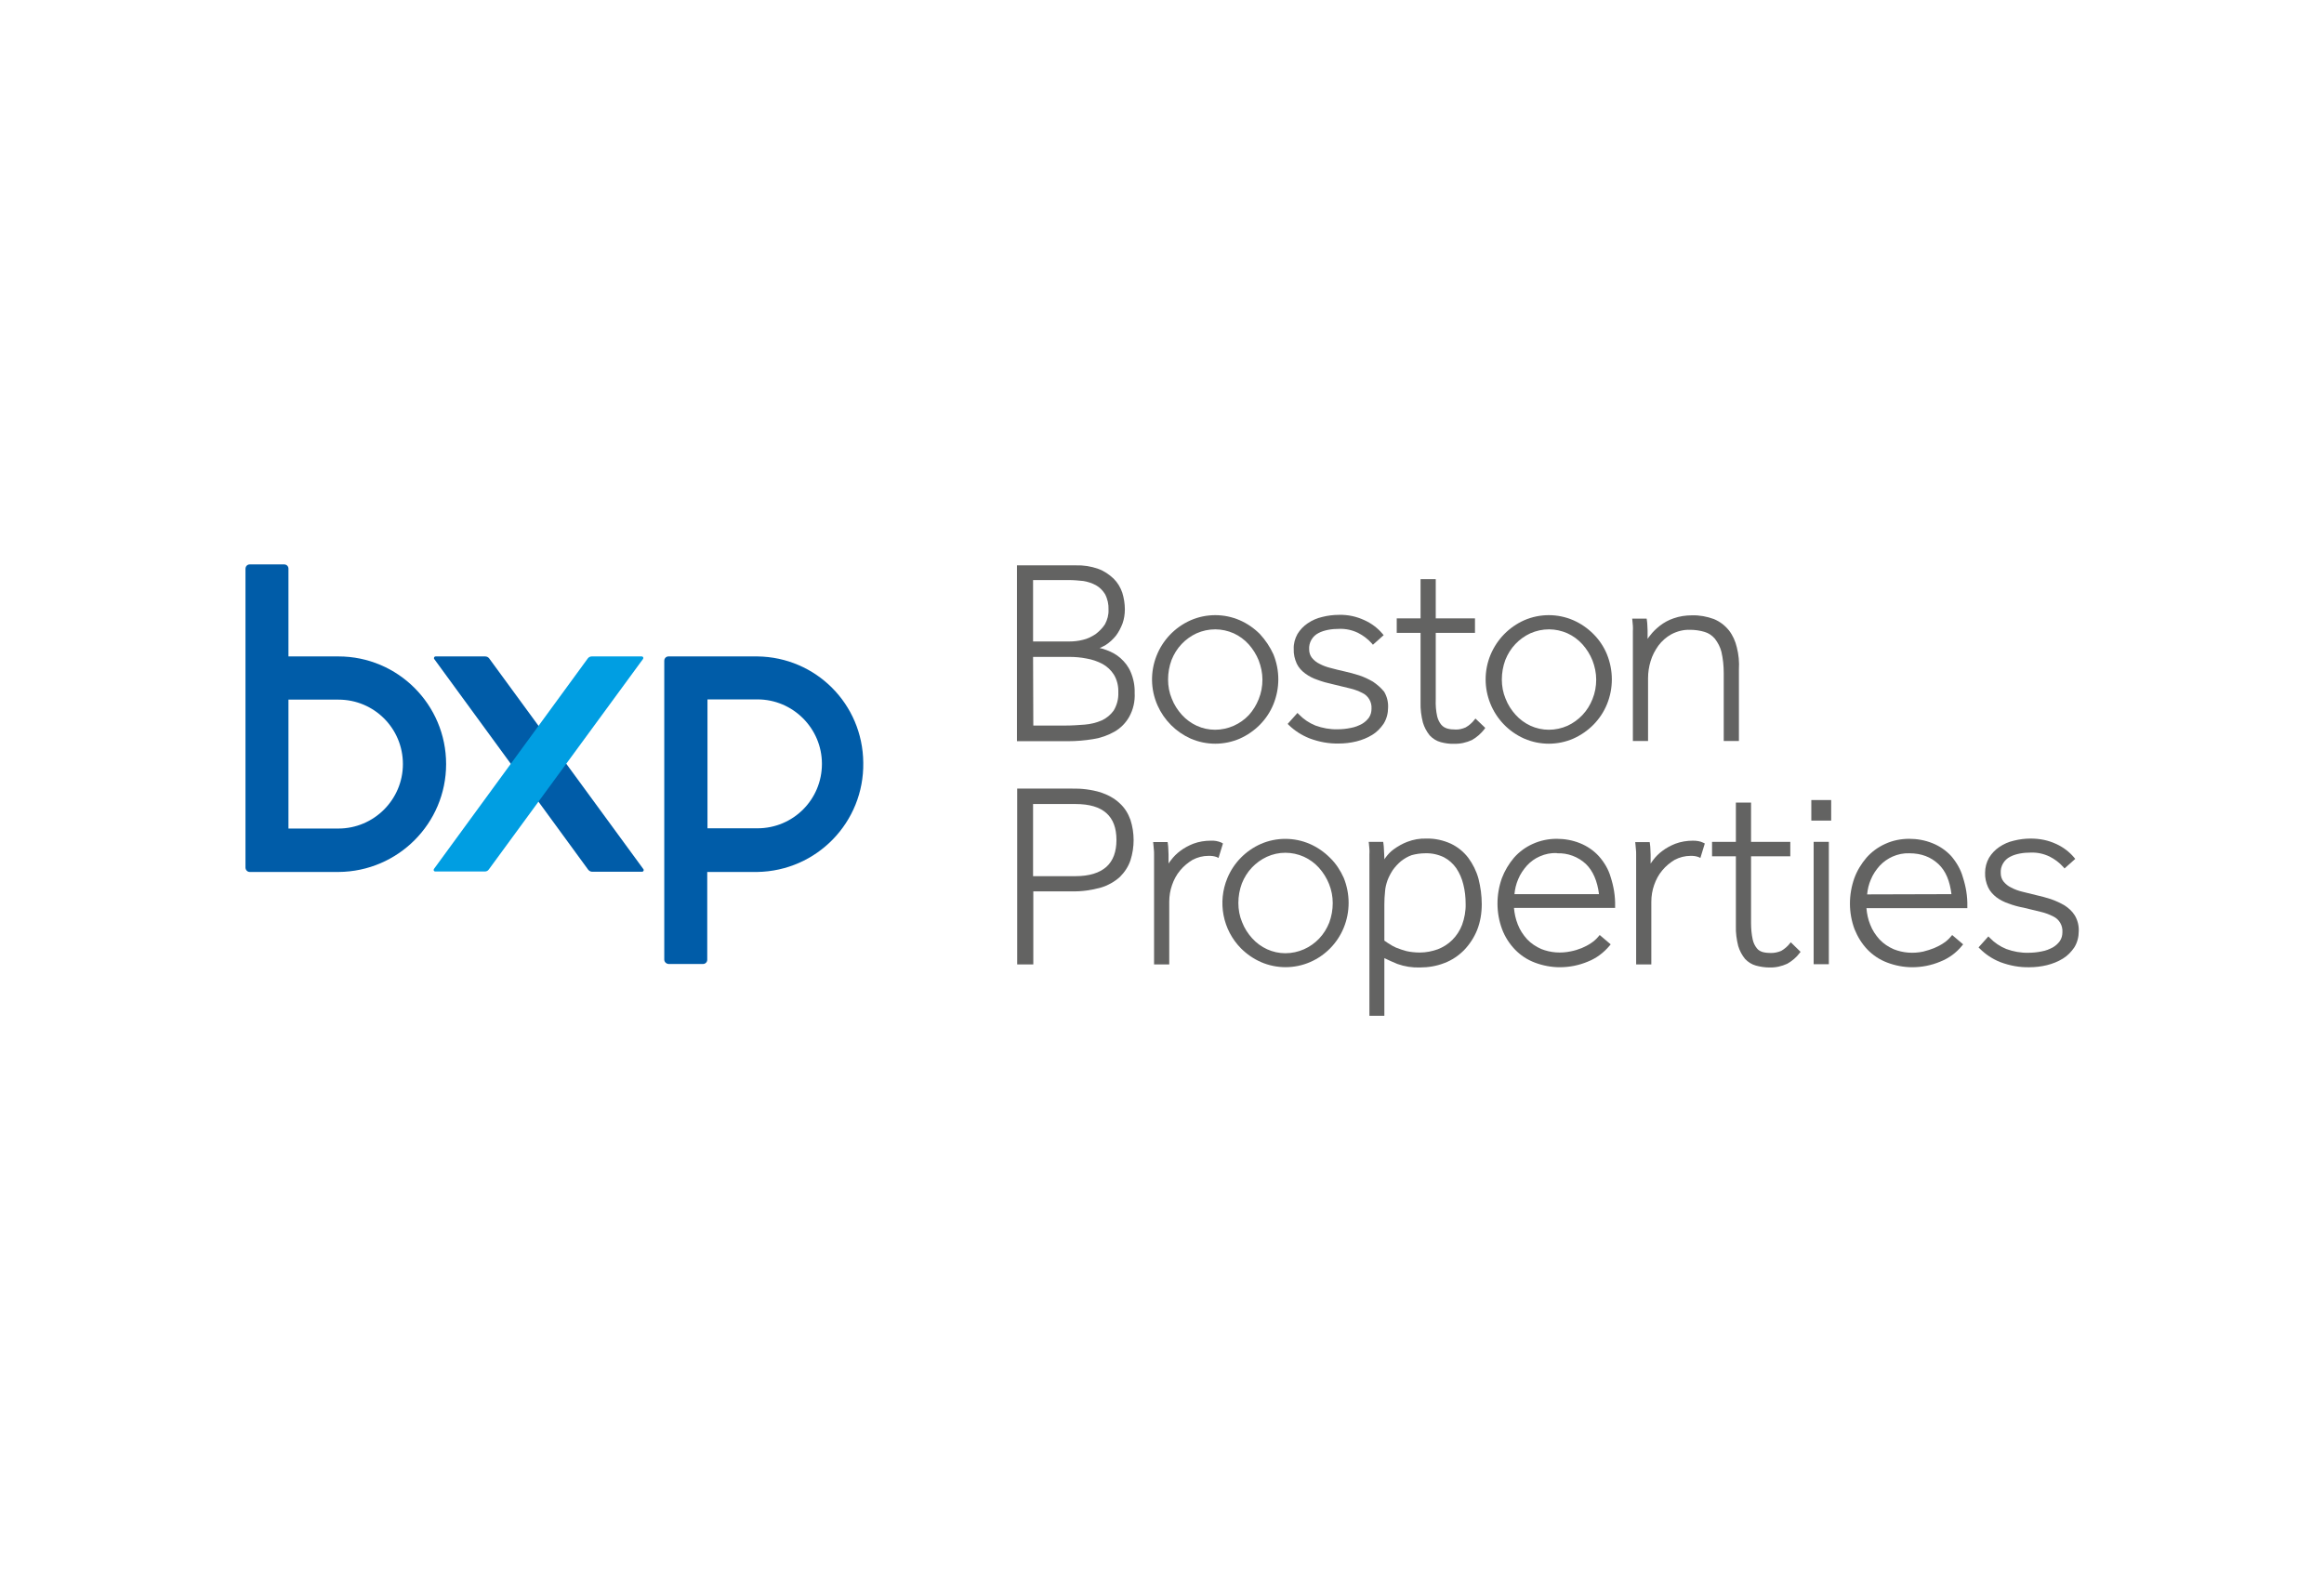 <?xml version="1.0" encoding="utf-8"?>
<!-- Generator: Adobe Illustrator 26.0.3, SVG Export Plug-In . SVG Version: 6.00 Build 0)  -->
<svg version="1.0" id="Layer_1" xmlns="http://www.w3.org/2000/svg" xmlns:xlink="http://www.w3.org/1999/xlink" x="0px" y="0px"
	 viewBox="0 0 995 676.7" style="enable-background:new 0 0 995 676.7;" xml:space="preserve">
<style type="text/css">
	.st0{fill:#005CA8;}
	.st1{fill:#009EE2;}
	.st2{fill:#636362;}
</style>
<path class="st0" d="M275.4,372.1l-66-90.2c-0.4-0.5-1-0.8-1.7-0.8h-21.2c-0.4,0-0.7,0.3-0.7,0.7c0,0.2,0,0.3,0.1,0.4l65.9,90.2
	c0.4,0.5,1,0.9,1.7,0.9h21.4c0.4,0,0.7-0.3,0.7-0.8C275.5,372.3,275.5,372.2,275.4,372.1"/>
<path class="st1" d="M251.7,281.9l-65.9,90.2c-0.2,0.3-0.2,0.8,0.2,1c0.1,0.1,0.3,0.1,0.4,0.1h21.2c0.7,0,1.3-0.3,1.7-0.9l66-90.1
	c0.2-0.3,0.2-0.8-0.2-1c-0.1-0.1-0.3-0.1-0.4-0.1h-21.3C252.7,281.1,252.1,281.4,251.7,281.9"/>
<path class="st0" d="M324.3,281.1h-38.1c-1,0-1.8,0.8-1.8,1.9v127.9c0,1,0.8,1.8,1.8,1.9H301c1,0,1.8-0.8,1.8-1.8v-37.6h21.4
	c25.5-0.4,45.8-21.3,45.4-46.8C369.4,301.5,349.3,281.4,324.3,281.1 M324.3,354.7h-21.4v-55.2h21.4c15.2,0,27.6,12.4,27.6,27.6
	C351.9,342.4,339.6,354.7,324.3,354.7"/>
<path class="st0" d="M191,327.2c0-25.4-20.6-46.1-46.1-46.1h-21.4v-37.6c0-1-0.8-1.8-1.8-1.8h-14.8c-1,0-1.8,0.8-1.8,1.9l0,0v127.9
	c0,1,0.8,1.9,1.8,1.9h38.1C170.4,373.2,191,352.6,191,327.2 M172.5,327.2c0,15.2-12.4,27.6-27.6,27.6h-21.4v-55.2h21.4
	C160.2,299.6,172.5,311.9,172.5,327.2"/>
<path class="st2" d="M479.7,281.8c-1.7-1.5-3.7-2.6-5.9-3.4c-1-0.4-2-0.7-3-0.9c0.9-0.4,1.8-0.8,2.6-1.3c1.7-1.1,3.1-2.4,4.4-4
	c1.2-1.6,2.1-3.4,2.8-5.2c0.7-2,1-4,1-6.1c0-2.4-0.4-4.8-1.1-7.1c-0.8-2.3-2-4.3-3.7-6c-1.9-1.8-4.1-3.3-6.6-4.2
	c-3.1-1.1-6.3-1.6-9.6-1.5h-25.2v75.3h21.9c3.6,0,7.2-0.3,10.8-0.9c3.2-0.5,6.3-1.6,9.1-3.2c2.6-1.5,4.8-3.7,6.3-6.4
	c1.7-3.1,2.5-6.6,2.3-10.2c0.1-3-0.5-6.1-1.7-8.9C483.1,285.4,481.6,283.5,479.7,281.8 M442.3,281.3h15.5c2.5,0,4.9,0.2,7.4,0.7
	c2.4,0.4,4.7,1.2,6.8,2.3c2,1.1,3.7,2.7,4.9,4.6c1.4,2.3,2,5,1.9,7.7c0.1,2.7-0.6,5.4-2,7.7c-1.3,1.8-3.1,3.3-5.1,4.2
	c-2.3,1-4.8,1.6-7.3,1.8c-2.7,0.2-5.5,0.4-8.3,0.4h-13.7L442.3,281.3z M469,271.6c-1.7,1.1-3.5,2-5.4,2.4c-1.9,0.5-3.9,0.7-5.9,0.7
	h-15.4v-26.3h15.4c2.1,0,4.1,0.2,6.1,0.4c1.9,0.3,3.7,0.9,5.4,1.8c1.6,0.9,2.9,2.2,3.9,3.8c1.1,2.1,1.6,4.4,1.5,6.7
	c0.1,2.2-0.5,4.3-1.5,6.2C472,269,470.6,270.4,469,271.6"/>
<path class="st2" d="M539.4,271.5c-2.5-2.5-5.4-4.5-8.6-5.9c-6.7-2.9-14.3-2.9-21,0c-14,6.2-20.4,22.5-14.2,36.5
	c2.8,6.3,7.9,11.4,14.2,14.2c6.7,2.9,14.3,2.9,21,0c6.5-2.9,11.7-8.1,14.4-14.7c2.8-6.9,2.8-14.5,0-21.4
	C543.8,277.1,541.8,274.1,539.4,271.5 M540.5,291c0,2.9-0.5,5.7-1.6,8.4c-1,2.5-2.4,4.8-4.2,6.8c-1.8,1.9-4,3.5-6.5,4.6
	c-2.5,1.1-5.2,1.7-8,1.7c-2.7,0-5.4-0.6-7.8-1.7c-2.4-1.1-4.6-2.7-6.4-4.7c-1.8-2-3.3-4.3-4.3-6.9c-1.1-2.6-1.6-5.4-1.6-8.2
	c0-2.9,0.5-5.7,1.5-8.4c1-2.5,2.4-4.8,4.3-6.8c1.8-1.9,4-3.5,6.4-4.6c2.5-1.1,5.2-1.7,8-1.7c2.7,0,5.4,0.6,7.9,1.7
	c2.4,1.1,4.6,2.7,6.4,4.7c1.8,2,3.3,4.4,4.3,6.9C539.9,285.4,540.5,288.2,540.5,291"/>
<path class="st2" d="M587.8,291.9c-1.9-1.1-3.8-2-5.9-2.7c-2.1-0.7-4.2-1.2-6.3-1.7c-1.9-0.4-3.8-0.9-5.7-1.4
	c-1.7-0.4-3.4-1-4.9-1.8c-1.3-0.6-2.4-1.5-3.3-2.6c-0.8-1-1.2-2.3-1.2-3.6c-0.2-2.9,1.4-5.7,4-7c1.3-0.7,2.7-1.1,4.2-1.4
	c1.6-0.3,3.1-0.4,4.7-0.4c2.8-0.1,5.5,0.5,8,1.7c2.2,1.1,4.2,2.6,5.9,4.5l0.5,0.6l4.6-4.1l-0.5-0.6c-2.1-2.5-4.8-4.5-7.7-5.8
	c-3.4-1.6-7.1-2.4-10.9-2.3c-2.4,0-4.9,0.3-7.2,0.9c-2.2,0.5-4.3,1.4-6.2,2.7c-1.8,1.2-3.3,2.8-4.4,4.6c-1.1,2-1.7,4.2-1.6,6.4
	c-0.1,2.2,0.4,4.3,1.3,6.3c0.8,1.7,2.1,3.1,3.6,4.2c1.6,1.2,3.4,2.1,5.2,2.7c2.1,0.8,4.3,1.4,6.6,1.9c2.8,0.7,5.3,1.3,7.4,1.8
	c1.8,0.4,3.6,1.1,5.2,1.9c2.6,1.2,4.2,3.9,4,6.8c0,1.3-0.3,2.6-1.1,3.8c-0.8,1.1-1.8,2-3,2.7c-1.5,0.8-3,1.4-4.7,1.7
	c-1.9,0.4-3.8,0.6-5.7,0.6c-3.2,0.1-6.5-0.5-9.5-1.6c-2.7-1.1-5.1-2.7-7.1-4.8l-0.6-0.6l-4.2,4.7l0.5,0.5c2.6,2.5,5.6,4.4,8.9,5.7
	c4,1.5,8.2,2.3,12.5,2.2c2.5,0,5-0.3,7.5-0.9c2.4-0.6,4.7-1.5,6.8-2.8c2-1.2,3.6-2.9,4.9-4.8c1.3-2.1,1.9-4.5,1.9-7
	c0.1-2.3-0.5-4.7-1.7-6.7C591.2,294.5,589.6,293.1,587.8,291.9"/>
<path class="st2" d="M631.2,308.3c-1,1.3-2.3,2.4-3.7,3.2c-1.4,0.6-2.9,1-4.4,0.9c-1.2,0-2.3-0.1-3.4-0.4c-1-0.3-1.9-0.8-2.6-1.6
	c-0.9-1.1-1.5-2.4-1.8-3.7c-0.5-2.3-0.7-4.7-0.6-7.1V271h16.8v-6.2h-16.8V248h-6.5v16.8H598v6.2h10.2v29.8c-0.1,2.9,0.3,5.8,1,8.6
	c0.6,2,1.6,3.9,2.9,5.5c1.3,1.4,2.9,2.4,4.7,2.9c1.9,0.5,3.8,0.8,5.7,0.7c2.7,0.1,5.3-0.5,7.7-1.6c2.1-1.2,3.8-2.7,5.3-4.6l0.4-0.6
	l-4.2-4L631.2,308.3z"/>
<path class="st2" d="M682.2,271.5c-2.5-2.5-5.4-4.5-8.6-5.9c-6.7-2.9-14.3-2.9-21,0c-6.5,2.9-11.6,8.1-14.4,14.7
	c-5.8,13.9,0.6,29.9,14.4,36c6.7,2.9,14.3,2.9,21,0c6.5-2.9,11.7-8.1,14.4-14.7c2.8-6.8,2.8-14.5,0-21.4
	C686.7,277,684.7,274,682.2,271.5 M683.4,291c0,2.9-0.5,5.7-1.6,8.4c-1,2.5-2.4,4.8-4.3,6.8c-1.8,1.9-4,3.5-6.4,4.6
	c-2.5,1.1-5.2,1.7-8,1.7c-2.7,0-5.4-0.6-7.8-1.7c-2.4-1.1-4.6-2.7-6.4-4.7c-1.8-2-3.3-4.3-4.3-6.9c-1.1-2.6-1.6-5.4-1.6-8.2
	c0-2.9,0.5-5.7,1.5-8.4c1-2.5,2.4-4.8,4.3-6.8c1.8-1.9,4-3.5,6.4-4.6c2.5-1.1,5.2-1.7,8-1.7c2.7,0,5.4,0.6,7.9,1.7
	c2.4,1.1,4.6,2.7,6.4,4.7c1.8,2,3.3,4.4,4.3,6.9C682.8,285.4,683.4,288.2,683.4,291"/>
<path class="st2" d="M743.6,277.2c-0.6-2.6-1.7-5.1-3.4-7.3l-0.1-0.1c-1.7-2.1-3.9-3.7-6.3-4.7c-3-1.1-6.2-1.7-9.4-1.6
	c-2.7,0-5.4,0.4-7.9,1.3c-2.1,0.7-4.1,1.8-5.9,3.2c-1.5,1.2-2.9,2.5-4.1,4.1c-0.4,0.5-0.8,1-1.1,1.5v-0.9c0-1,0-1.9,0-2.7l-0.1-2.2
	c0-0.7-0.1-1.4-0.2-2.2l-0.1-0.7h-6.2l0.1,0.9c0.1,0.8,0.1,1.5,0.2,2.2s0,1.4,0,2.2v47.1h6.5v-27c0-2.4,0.4-4.9,1.1-7.2
	c0.7-2.4,1.9-4.6,3.3-6.6c1.5-2,3.4-3.7,5.6-4.9c2.5-1.3,5.2-2,8-1.9c2.1,0,4.2,0.3,6.2,0.9c1.7,0.5,3.2,1.5,4.4,2.9
	c1.3,1.7,2.3,3.6,2.8,5.6c0.7,3,1,6.1,1,9.2v29h6.5v-30.6C744.7,283.4,744.4,280.3,743.6,277.2"/>
<path class="st2" d="M479.4,344c-2.3-2.2-5.2-3.7-8.2-4.7c-4-1.2-8.2-1.7-12.3-1.6h-23.4v75.3h6.9v-31.3h16.6
	c4.2,0.1,8.3-0.5,12.3-1.6c3-0.9,5.9-2.5,8.2-4.6c2-2,3.6-4.4,4.5-7.1c1.8-5.6,1.8-11.7,0-17.3C483,348.3,481.5,345.9,479.4,344
	 M478,359.7c0,5-1.4,8.9-4.3,11.5s-7.3,4-13.3,4h-18.1v-30.9h18.1c6,0,10.4,1.3,13.3,3.9S478,354.6,478,359.7"/>
<path class="st2" d="M522.9,360.8c-1.4-0.6-3-0.9-4.5-0.8c-2.5,0-5.1,0.4-7.5,1.3c-2,0.8-3.9,1.8-5.6,3.1c-1.5,1.1-2.9,2.5-4,4
	c-0.4,0.5-0.7,0.9-1,1.4v-0.9c0-1,0-2,0-2.9s-0.1-1.6-0.1-2.4s-0.1-1.5-0.2-2.3l-0.1-0.7h-6.2l0.1,0.9c0.1,0.8,0.1,1.5,0.2,2.2
	s0.1,1.4,0.1,2.2V413h6.5v-26.8c0-2.5,0.4-4.9,1.2-7.2c0.8-2.3,1.9-4.4,3.5-6.3c1.5-1.8,3.3-3.3,5.3-4.5c2.1-1.1,4.4-1.7,6.8-1.7
	c0.6,0,1.2,0,1.9,0.1c0.5,0.1,1.1,0.2,1.6,0.4l0.8,0.4l1.9-6.2L522.9,360.8z"/>
<path class="st2" d="M569.4,367.3c-2.5-2.5-5.4-4.5-8.6-5.9c-6.7-2.9-14.3-2.9-21,0c-6.5,2.9-11.6,8.1-14.3,14.6
	c-4.3,10.3-2,22.2,5.8,30.1c2.5,2.5,5.4,4.5,8.6,5.9c6.7,2.9,14.3,2.9,21,0c6.5-2.8,11.7-8.1,14.4-14.7c2.8-6.8,2.8-14.5,0-21.4
	C573.9,372.8,572,369.8,569.4,367.3 M570.6,386.7c0,2.9-0.5,5.7-1.5,8.4c-1,2.5-2.4,4.8-4.3,6.8c-1.8,1.9-4,3.5-6.5,4.6
	c-2.5,1.1-5.2,1.7-8,1.7c-2.7,0-5.4-0.6-7.8-1.7c-2.4-1.1-4.6-2.7-6.4-4.7c-1.8-2-3.3-4.3-4.3-6.9c-1.1-2.6-1.6-5.4-1.6-8.2
	c0-2.9,0.5-5.7,1.5-8.4c1-2.5,2.4-4.8,4.3-6.8c1.8-1.9,4-3.5,6.4-4.6c5-2.3,10.8-2.3,15.9,0c2.4,1.1,4.6,2.7,6.4,4.7
	c1.8,2,3.3,4.4,4.3,6.9C570.1,381.2,570.6,384,570.6,386.7"/>
<path class="st2" d="M628.6,367.3c-2-2.6-4.5-4.6-7.4-6c-3.3-1.5-6.9-2.3-10.5-2.2c-2.8-0.1-5.6,0.4-8.2,1.4c-2.1,0.8-4,1.9-5.8,3.2
	c-1.4,1-2.6,2.3-3.6,3.7l-0.4,0.6v-0.4c0-0.8-0.1-1.6-0.1-2.3l-0.1-1.9c0-0.6-0.1-1.4-0.2-2.2l-0.1-0.7H586l0.1,0.9
	c0.1,0.8,0.1,1.5,0.2,2.2s0,1.4,0,2.2V435h6.4v-24.7c1.8,0.9,3.7,1.7,5.6,2.5c3.1,1.1,6.3,1.6,9.6,1.5c3.6,0,7.2-0.6,10.5-1.9
	c3.2-1.2,6-3.1,8.4-5.5c2.4-2.5,4.3-5.4,5.6-8.6c1.4-3.5,2-7.3,2-11.1c0-3.7-0.5-7.3-1.4-10.9C632.1,373,630.6,370,628.6,367.3
	 M610.2,365.4c2.8-0.1,5.5,0.5,8,1.7c2.1,1.1,3.9,2.7,5.3,4.7c1.4,2.1,2.4,4.4,3,6.9c0.7,2.7,1,5.5,1,8.3c0.1,3.1-0.5,6.2-1.5,9
	c-0.9,2.4-2.4,4.7-4.2,6.5c-1.8,1.8-3.9,3.1-6.2,4c-2.5,0.9-5.1,1.4-7.7,1.4c-1.9,0-3.9-0.2-5.7-0.6c-1.5-0.4-3-0.9-4.5-1.5
	c-1.1-0.5-2.2-1.1-3.2-1.8l-0.2-0.1l-1.6-1.1v-15.5c0-1.9,0.1-3.7,0.3-5.6c0.1-1.6,0.5-3.1,1-4.6c0.6-1.6,1.4-3.1,2.3-4.5
	c1-1.4,2.2-2.7,3.5-3.8c1.4-1.1,2.9-2,4.6-2.6C606.2,365.7,608.2,365.4,610.2,365.4"/>
<path class="st2" d="M684.5,366.6c-2.2-2.4-5-4.3-8-5.5c-3.2-1.3-6.6-1.9-10-1.9c-3.5,0-7,0.7-10.3,2.2c-3.1,1.4-5.8,3.4-8,5.9
	c-2.2,2.6-4,5.6-5.2,8.8c-2.5,7.1-2.5,14.8,0.1,21.8c1.2,3.2,3.1,6.2,5.5,8.7c2.4,2.5,5.3,4.4,8.5,5.6c3.4,1.3,7.1,2,10.7,2
	c4.1,0,8.2-0.8,12-2.4c3.6-1.4,6.8-3.8,9.3-6.8l0.5-0.6l-4.7-4l-0.5,0.6c-0.9,1.1-1.9,2-3.1,2.8c-1.3,0.9-2.7,1.6-4.1,2.2
	c-1.5,0.6-3.1,1.1-4.7,1.4c-4.2,0.9-8.6,0.6-12.6-1c-2.3-1-4.4-2.4-6.1-4.2c-1.7-1.9-3.1-4-4-6.4c-0.9-2.3-1.4-4.6-1.6-7h43.3v-0.8
	c0.1-4.2-0.6-8.4-1.9-12.4C688.7,372.4,686.9,369.3,684.5,366.6 M666.6,365.4c4.6-0.2,9.1,1.5,12.4,4.6c3,2.9,4.9,7.3,5.6,12.9
	h-36.2c0.2-2.2,0.7-4.3,1.6-6.4c0.9-2.2,2.2-4.1,3.8-5.9c1.6-1.7,3.4-3,5.5-3.9c2.3-1,4.7-1.5,7.2-1.4"/>
<path class="st2" d="M724.8,360c-2.5,0-5.1,0.4-7.5,1.3c-2,0.8-3.9,1.8-5.6,3.1c-1.5,1.1-2.9,2.5-4,4l-1,1.4v-0.9c0-1,0-2,0-2.9
	l-0.1-2.4c0-0.7-0.1-1.5-0.2-2.3l-0.1-0.7h-6.2l0.1,0.9c0.1,0.8,0.1,1.5,0.2,2.2s0.1,1.4,0.1,2.2V413h6.5v-26.8
	c0-2.5,0.4-4.9,1.2-7.2c0.8-2.3,1.9-4.4,3.5-6.3c1.5-1.8,3.3-3.3,5.3-4.5c2.1-1.1,4.4-1.7,6.8-1.7c0.6,0,1.2,0,1.8,0.1
	c0.5,0.1,1.1,0.2,1.6,0.4l0.8,0.4l1.9-6.2l-0.6-0.3C727.9,360.2,726.4,360,724.8,360"/>
<path class="st2" d="M766.3,404c-1,1.3-2.3,2.4-3.7,3.2c-1.4,0.6-2.9,0.9-4.4,0.9c-1.2,0-2.3-0.1-3.5-0.4c-1-0.3-1.9-0.8-2.5-1.6
	c-0.9-1.1-1.5-2.4-1.8-3.8c-0.5-2.3-0.7-4.7-0.7-7v-28.6h16.8v-6.2h-16.8v-16.8h-6.5v16.8H733v6.2h10.2v29.8c-0.1,2.9,0.3,5.8,1,8.6
	c0.6,2,1.6,3.9,2.9,5.5c1.3,1.4,2.9,2.4,4.7,2.9c1.9,0.5,3.8,0.8,5.7,0.8c2.7,0.1,5.3-0.5,7.7-1.6c2.1-1.2,3.9-2.7,5.3-4.6l0.4-0.5
	l-4.2-4.1L766.3,404z"/>
<rect x="776.5" y="360.5" class="st2" width="6.5" height="52.4"/>
<rect x="775.5" y="342.6" class="st2" width="8.5" height="8.8"/>
<path class="st2" d="M835.4,366.6c-2.2-2.4-5-4.3-8-5.5c-3.2-1.3-6.6-1.9-10-1.9c-3.5,0-7.1,0.7-10.3,2.2c-3.1,1.4-5.8,3.4-8,5.9
	c-2.2,2.6-4,5.5-5.2,8.8c-2.5,7.1-2.5,14.8,0.1,21.8c1.3,3.2,3.1,6.2,5.5,8.7c2.4,2.5,5.3,4.4,8.5,5.6c3.4,1.3,7.1,2,10.7,2
	c4.1,0,8.2-0.8,12-2.4c3.6-1.4,6.9-3.8,9.3-6.8l0.5-0.6l-4.7-4l-0.5,0.6c-0.9,1.1-1.9,2-3.1,2.8c-1.3,0.9-2.7,1.6-4.1,2.2
	c-1.5,0.6-3.1,1.1-4.7,1.5c-4.2,0.9-8.6,0.6-12.6-1c-2.3-1-4.4-2.4-6.1-4.2c-1.7-1.9-3.1-4-4-6.4c-0.9-2.2-1.4-4.6-1.6-7h43.2v-0.8
	c0.1-4.2-0.6-8.4-1.9-12.4C839.5,372.4,837.7,369.3,835.4,366.6 M799.4,383c0.2-2.2,0.7-4.3,1.6-6.4c0.9-2.2,2.2-4.1,3.8-5.9
	c1.6-1.7,3.5-3,5.5-3.9c2.3-1,4.7-1.5,7.2-1.4c5.1,0,9.2,1.6,12.4,4.6s4.9,7.3,5.6,12.9L799.4,383z"/>
<path class="st2" d="M888.3,392c-1.1-1.8-2.7-3.2-4.4-4.3c-1.9-1.1-3.9-2-5.9-2.7c-2.1-0.7-4.2-1.2-6.3-1.7s-3.8-0.9-5.7-1.4
	c-1.7-0.4-3.4-1-4.9-1.8c-1.3-0.6-2.4-1.5-3.3-2.6c-0.8-1-1.2-2.3-1.2-3.6c-0.2-2.9,1.4-5.7,4-7c1.3-0.7,2.7-1.1,4.2-1.4
	c1.6-0.3,3.2-0.4,4.7-0.4c2.8-0.1,5.5,0.5,8,1.7c2.2,1.1,4.2,2.6,5.9,4.5l0.5,0.6l4.6-4.1l-0.5-0.6c-2.1-2.5-4.8-4.5-7.7-5.8
	c-3.4-1.6-7.1-2.3-10.9-2.3c-2.4,0-4.8,0.3-7.2,0.9c-2.2,0.5-4.3,1.4-6.2,2.7c-1.8,1.2-3.3,2.8-4.4,4.6c-1.1,1.9-1.7,4.2-1.7,6.4
	c-0.1,2.2,0.4,4.3,1.3,6.3c0.8,1.7,2.1,3.1,3.5,4.2c1.6,1.2,3.4,2.1,5.2,2.7c2.1,0.8,4.3,1.4,6.5,1.8c2.8,0.7,5.3,1.3,7.4,1.8
	c1.8,0.4,3.6,1.1,5.2,1.9c2.6,1.2,4.2,3.9,4,6.8c0,1.3-0.3,2.6-1.1,3.8c-0.8,1.1-1.8,2-3,2.7c-1.5,0.8-3,1.4-4.7,1.7
	c-1.9,0.4-3.8,0.6-5.7,0.6c-3.2,0.1-6.5-0.5-9.5-1.6c-2.7-1.1-5.1-2.7-7.1-4.8l-0.6-0.6l-4.2,4.7l0.5,0.5c2.5,2.5,5.5,4.5,8.8,5.8
	c4,1.5,8.2,2.3,12.5,2.2c2.5,0,5-0.3,7.5-0.9c2.4-0.6,4.7-1.5,6.8-2.8c2-1.2,3.6-2.9,4.9-4.8c1.3-2.1,1.9-4.5,1.9-7
	C890.1,396.4,889.5,394,888.3,392"/>
</svg>
